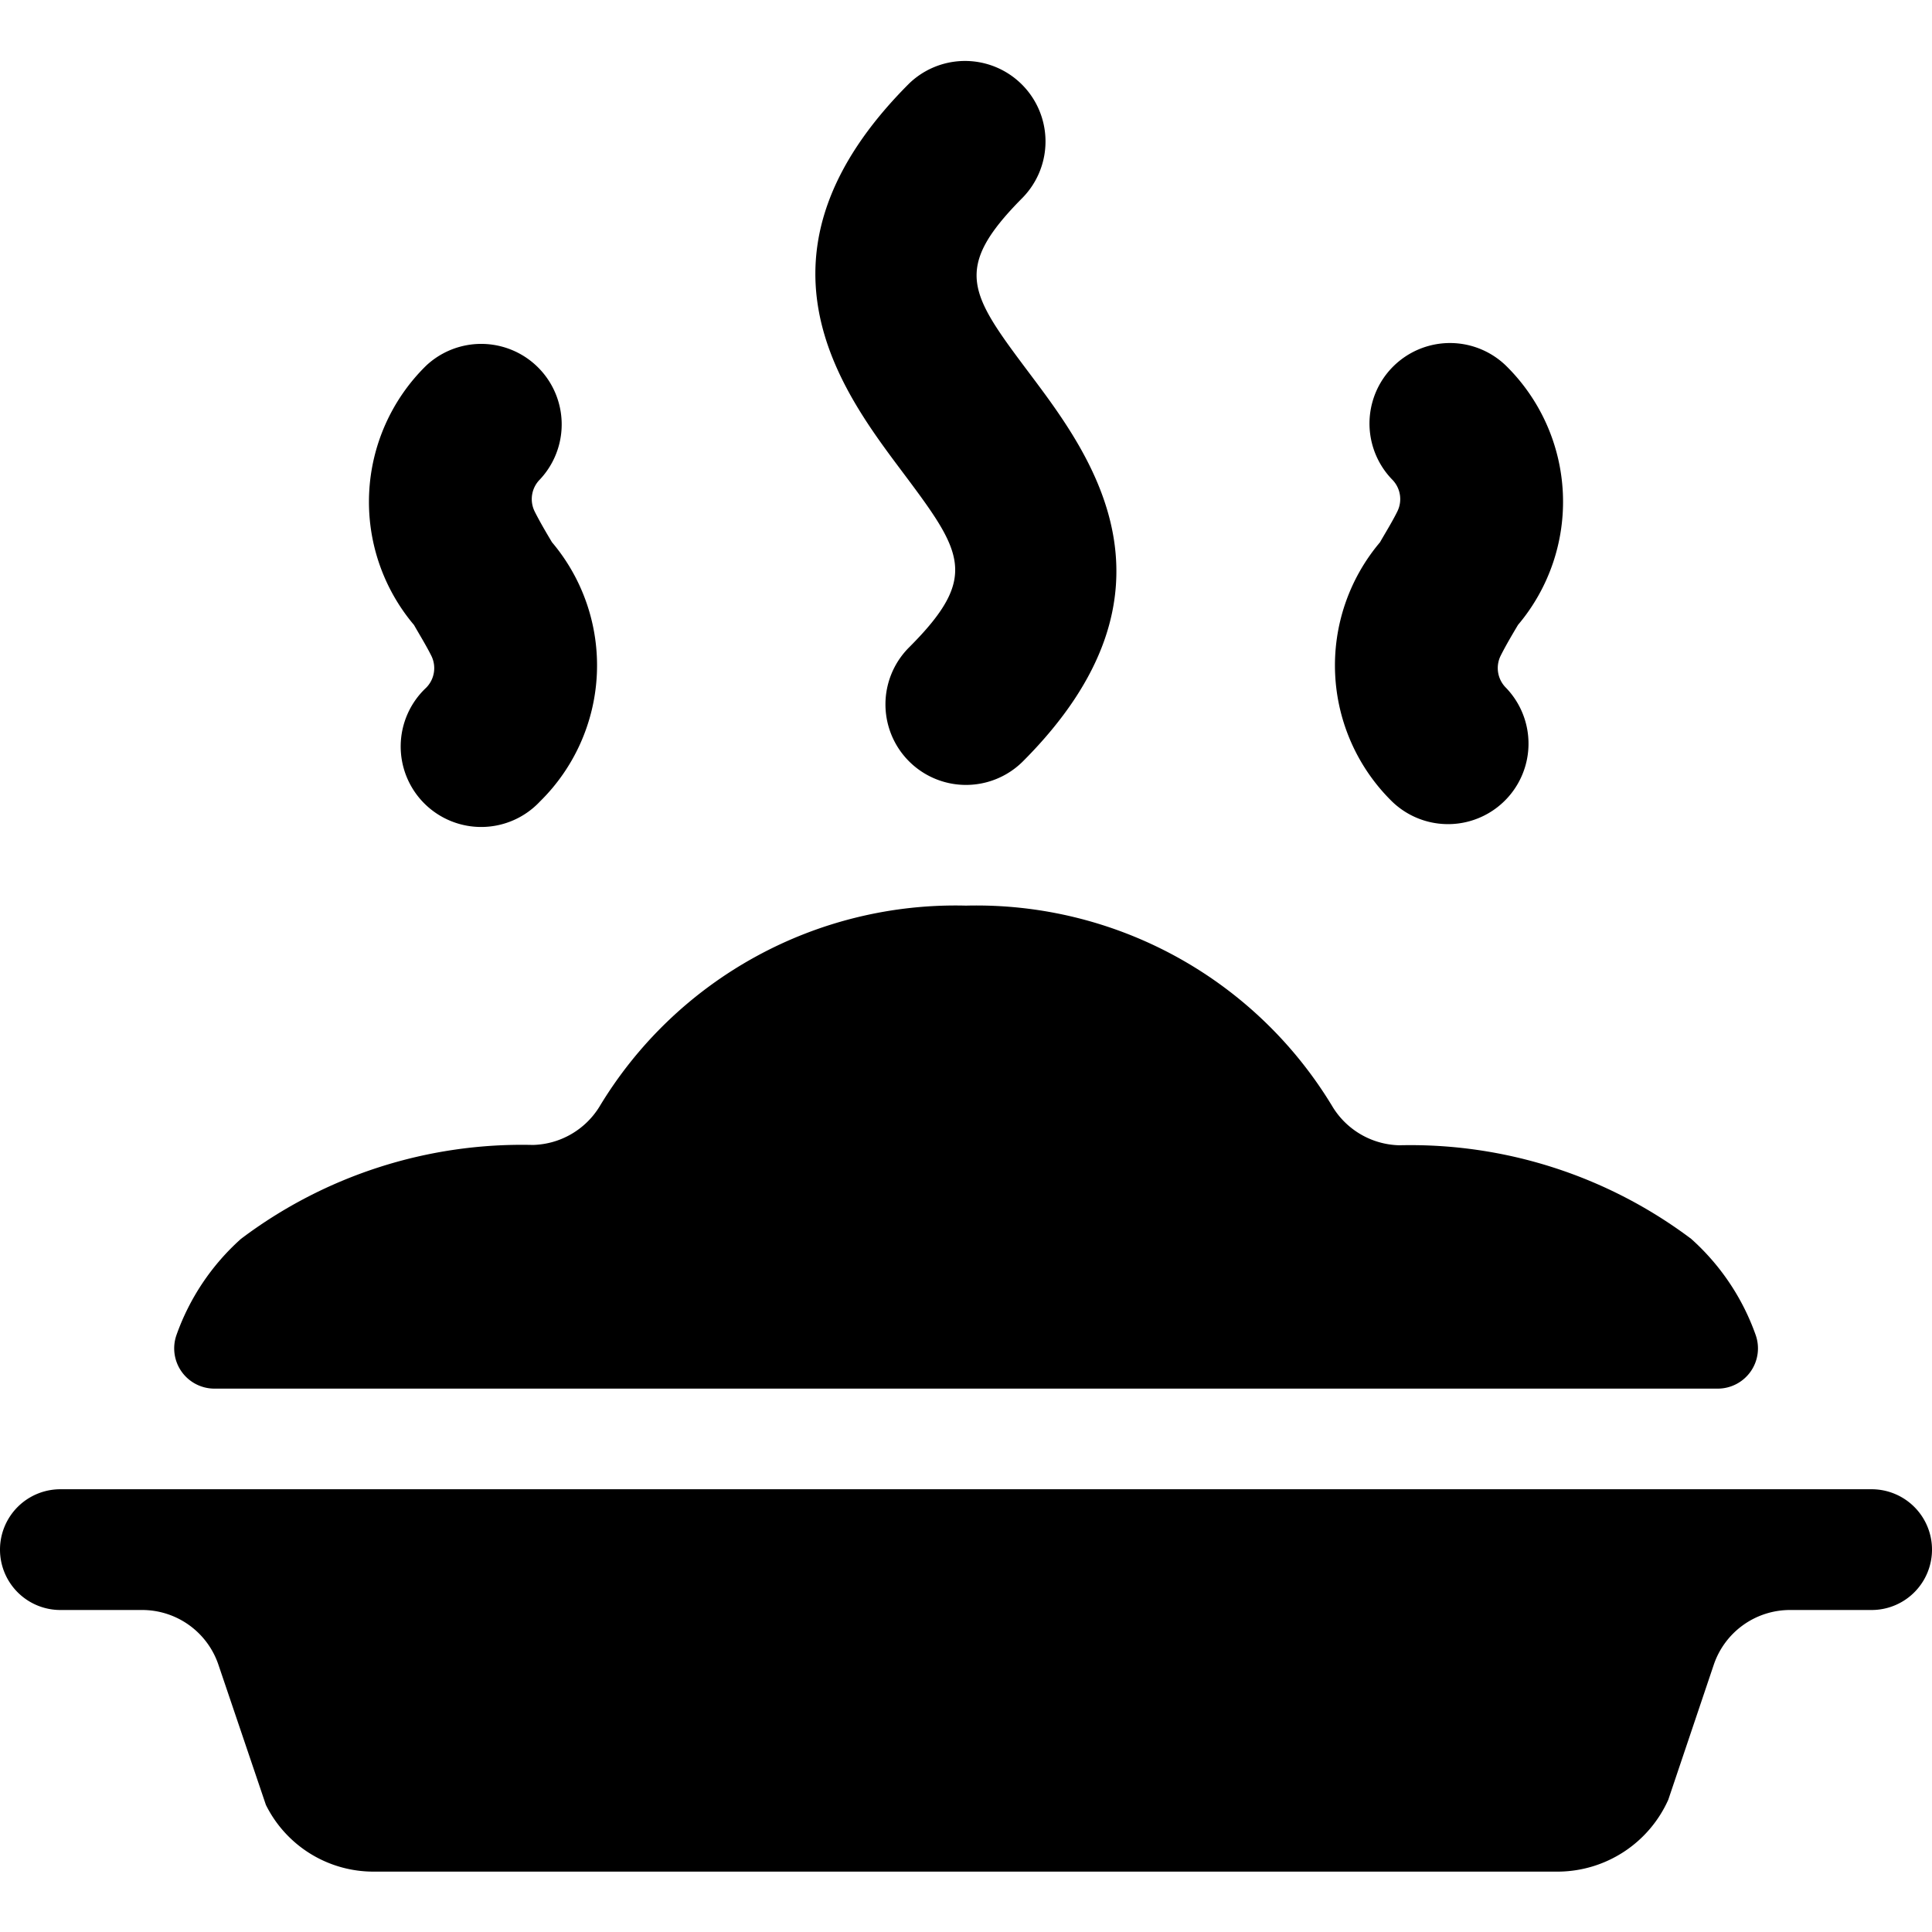 <svg id="Bold" xmlns="http://www.w3.org/2000/svg" viewBox="0 0 24 24"><title>pasta-plate-warm</title><path d="M5.357,8.144a.345.345,0,0,1-.064.4A1,1,0,1,0,6.707,9.957a2.37,2.37,0,0,0,.15-3.221c-.06-.1-.15-.252-.214-.38a.345.345,0,0,1,.064-.4A1,1,0,0,0,5.293,4.543a2.37,2.37,0,0,0-.15,3.221C5.2,7.865,5.293,8.016,5.357,8.144Z"/><path d="M17.143,6.736a2.37,2.37,0,0,0,.15,3.221,1,1,0,0,0,1.414-1.414.345.345,0,0,1-.064-.4c.064-.128.154-.279.214-.38a2.37,2.37,0,0,0-.15-3.221,1,1,0,0,0-1.414,1.414.345.345,0,0,1,.064.4C17.294,6.484,17.2,6.635,17.143,6.736Z"/><path d="M11.292,8.043a1,1,0,0,0,1.416,1.414c2.108-2.112.845-3.8.091-4.805s-.98-1.307-.092-2.2a1,1,0,0,0-1.414-1.414c-2.113,2.113-.85,3.8-.095,4.808S12.177,7.158,11.292,8.043Z"/><path d="M2.662,17.25H21.338a.5.5,0,0,0,.471-.668,2.9,2.9,0,0,0-.8-1.192,5.8,5.8,0,0,0-3.627-1.163,1,1,0,0,1-.825-.473A5.163,5.163,0,0,0,12,11.25a5.163,5.163,0,0,0-4.555,2.5,1,1,0,0,1-.825.473A5.793,5.793,0,0,0,2.993,15.39a2.9,2.9,0,0,0-.8,1.192.5.5,0,0,0,.471.668Z"/><path d="M23.25,18.5H.75a.75.75,0,0,0,0,1.5H1.766a1,1,0,0,1,.947.679l.59,1.742a1.491,1.491,0,0,0,1.342.829h14.71a1.51,1.51,0,0,0,1.369-.893l.565-1.677a1,1,0,0,1,.948-.68H23.25a.75.75,0,0,0,0-1.5Z"/></svg>